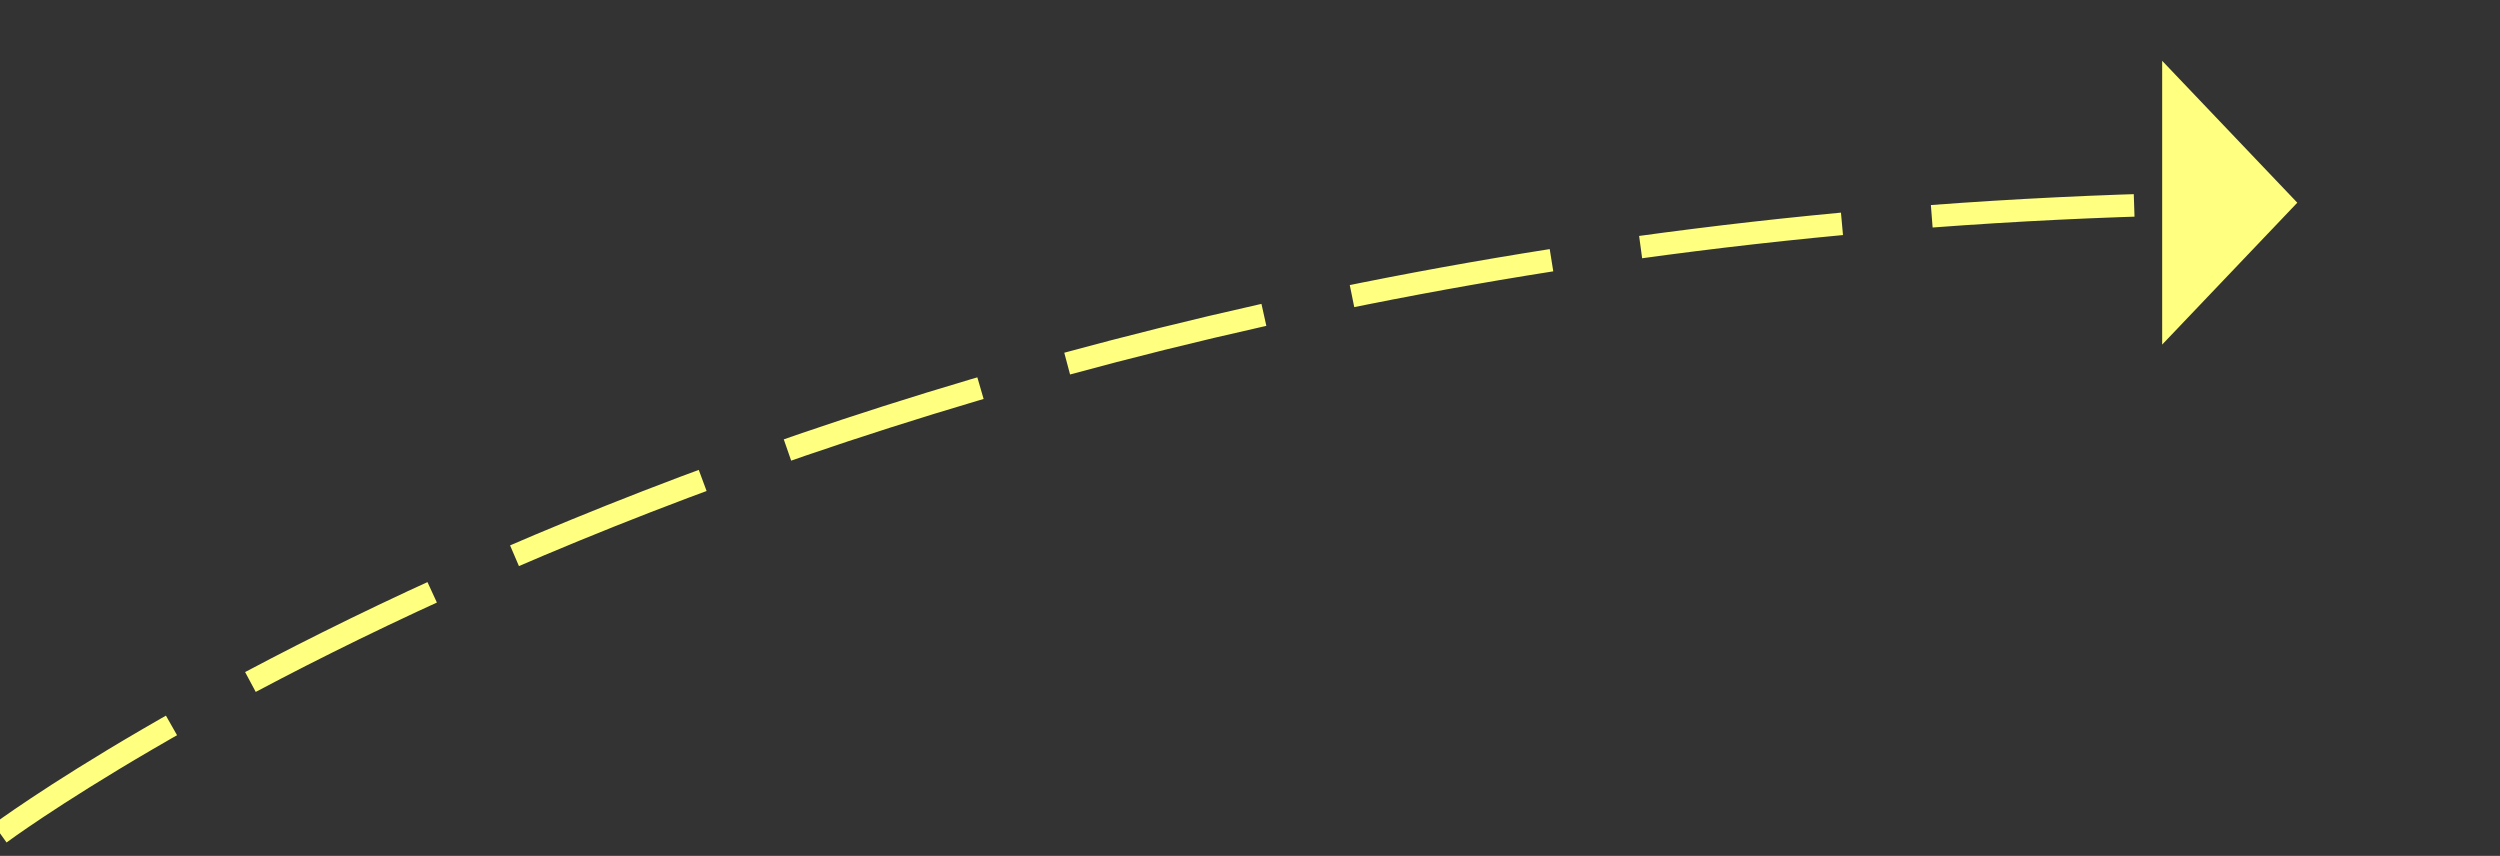 ﻿<?xml version="1.0" encoding="utf-8"?>
<svg version="1.1" xmlns:xlink="http://www.w3.org/1999/xlink" width="111px" height="38px" xmlns="http://www.w3.org/2000/svg">
  <rect width="100%" height="100%" fill="#333333" stroke="none"/>
  <g transform="matrix(1 0 0 1 -885 -13654 )">
    <path d="M 0 28  C 0 28  35.715 1.447  97 0.057  " stroke-width="1" stroke-dasharray="9,4" stroke="#ffff80" fill="none" transform="matrix(1 0 0 1 885 13663 )" />
    <path d="M 96 6.3  L 102 0  L 96 -6.3  L 96 6.3  Z " fill-rule="nonzero" fill="#ffff80" stroke="none" transform="matrix(1 0 0 1 885 13663 )" />
  </g>
</svg>